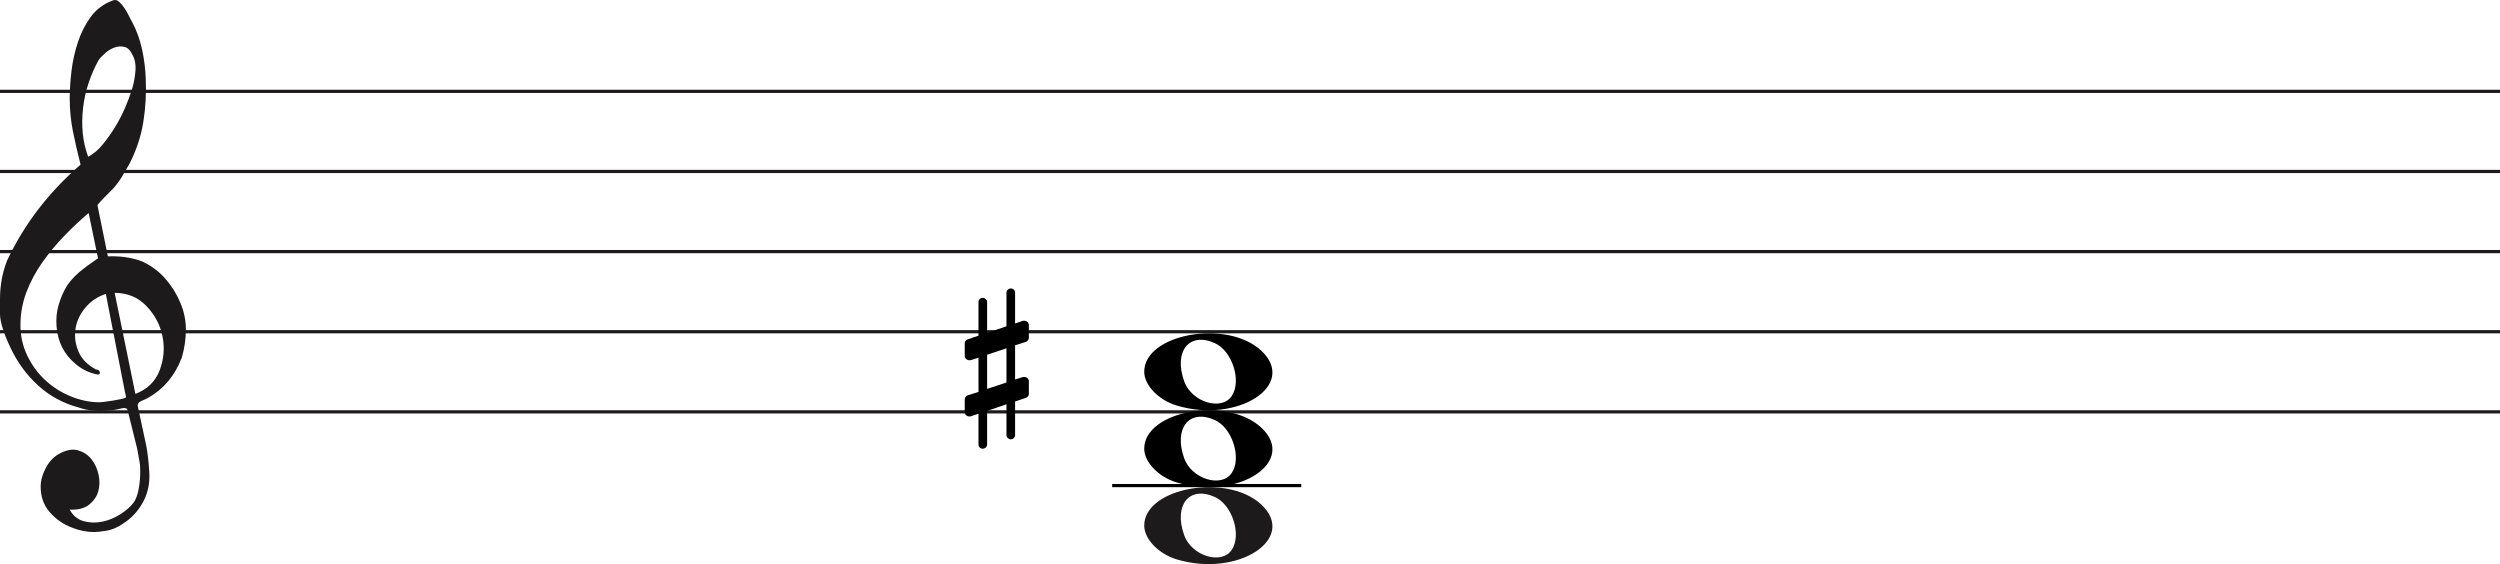 <svg width="780" height="176" viewBox="0 0 780 176" fill="none" xmlns="http://www.w3.org/2000/svg">
<line y1="28.5" x2="780" y2="28.5" stroke="#1C1A1A"/>
<line y1="53.5" x2="780" y2="53.5" stroke="#1C1A1A"/>
<line y1="78.5" x2="780" y2="78.5" stroke="#1C1A1A"/>
<line y1="103.5" x2="780" y2="103.5" stroke="#1C1A1A"/>
<line y1="128.5" x2="780" y2="128.5" stroke="#1C1A1A"/>
<path d="M33.02 91.694C30.445 92.54 28.317 93.969 26.636 95.981C24.955 97.991 23.93 100.188 23.562 102.57C23.195 104.951 23.497 107.306 24.469 109.635C25.441 111.964 27.266 113.843 29.946 115.272C30.576 115.272 30.97 115.537 31.128 116.066C31.285 116.595 31.049 116.859 30.419 116.859C27.844 116.33 25.585 115.245 23.641 113.605C20.016 110.588 18.02 106.698 17.652 101.935C17.442 99.553 17.665 97.251 18.322 95.028C18.979 92.805 19.885 90.767 21.041 88.914C22.459 86.957 24.14 85.263 26.084 83.834C26.189 83.728 26.491 83.49 26.991 83.12C27.49 82.749 27.976 82.405 28.448 82.088C28.921 81.77 29.63 81.267 30.576 80.579L27.66 66.448C25.086 68.618 22.538 71.012 20.016 73.632C17.495 76.252 15.209 79.018 13.16 81.928C11.111 84.84 9.47 87.923 8.235 91.178C7 94.433 6.383 97.859 6.383 101.459C6.383 104.793 7.079 107.929 8.472 110.866C9.864 113.803 11.716 116.357 14.027 118.526C16.339 120.696 19.005 122.403 22.026 123.648C25.047 124.891 28.107 125.513 31.207 125.513C31.312 125.513 31.797 125.46 32.664 125.354C33.532 125.249 34.451 125.116 35.422 124.957C36.395 124.799 37.288 124.626 38.102 124.441C38.916 124.256 39.324 124.057 39.324 123.846L38.85 121.623C36.802 111.197 34.857 101.22 33.02 91.694ZM35.777 91.376L42.239 122.893C45.97 121.464 48.491 119.016 49.804 115.55C51.118 112.083 51.419 108.564 50.71 104.991C50.001 101.419 48.334 98.256 45.706 95.504C43.08 92.751 39.77 91.376 35.777 91.376ZM27.503 48.903C29.131 48.056 30.642 46.786 32.034 45.092C33.426 43.399 34.713 41.586 35.896 39.654C37.077 37.723 38.102 35.751 38.969 33.739C39.836 31.729 40.532 29.903 41.057 28.262C41.635 26.516 42.029 24.557 42.239 22.387C42.449 20.217 42.108 18.392 41.215 16.909C40.585 15.587 39.757 14.819 38.733 14.607C37.708 14.396 36.683 14.475 35.659 14.845C34.635 15.216 33.663 15.811 32.743 16.632C31.824 17.452 31.154 18.18 30.734 18.815C29.578 20.879 28.566 23.181 27.7 25.722C26.833 28.262 26.242 30.895 25.927 33.621C25.611 36.346 25.572 38.966 25.808 41.481C26.045 43.994 26.61 46.469 27.503 48.903ZM25.139 51.364C24.245 47.871 23.457 44.444 22.774 41.083C22.091 37.723 21.75 34.269 21.75 30.723C21.75 28.13 21.934 25.285 22.302 22.189C22.669 19.093 23.339 16.076 24.311 13.138C25.283 10.201 26.623 7.568 28.33 5.24C30.038 2.91 32.309 1.217 35.147 0.158C35.409 0.053 35.672 0 35.934 0C36.302 0 36.736 0.211 37.235 0.635C37.734 1.058 38.26 1.68 38.811 2.501C39.362 3.321 39.849 4.168 40.269 5.041C40.689 5.914 41.004 6.51 41.215 6.828C42.633 9.527 43.67 12.398 44.328 15.441C44.984 18.484 45.365 21.514 45.471 24.53C45.68 29.083 45.431 33.581 44.722 38.027C44.013 42.472 42.581 46.813 40.426 51.046C39.691 52.317 38.943 53.6 38.181 54.897C37.419 56.194 36.513 57.45 35.462 58.667C35.252 58.88 34.871 59.264 34.319 59.819C33.767 60.375 33.203 60.944 32.625 61.526C32.047 62.108 31.535 62.651 31.088 63.153C30.642 63.656 30.419 63.96 30.419 64.067L33.649 79.944C33.67 80.048 35.265 79.944 35.265 79.944C38.348 79.983 41.612 80.486 44.446 81.611C47.178 82.881 49.529 84.627 51.499 86.851C53.469 89.074 55.044 91.574 56.227 94.353C57.409 97.132 58 99.95 58 102.808C58 105.665 57.579 108.577 56.739 111.54C54.585 117.151 51.144 121.305 46.416 124.004C45.89 124.322 45.141 124.68 44.17 125.076C43.198 125.473 42.817 126.095 43.027 126.942C44.288 132.708 45.141 136.676 45.589 138.85C46.035 141.024 46.364 143.829 46.573 147.265C46.783 150.551 46.218 153.507 44.879 156.152C43.539 158.807 41.74 160.961 39.481 162.624C37.222 164.297 35.16 165.269 33.295 165.569C31.429 165.86 30.155 166 29.473 166C27.109 166 24.797 165.549 22.538 164.648C19.754 163.596 17.416 161.983 15.524 159.809C13.633 157.635 12.688 154.99 12.688 151.874C12.688 149.91 13.252 147.897 14.382 145.833C15.511 143.769 16.995 142.286 18.834 141.395C20.883 140.333 22.735 140.042 24.39 140.513C26.045 140.994 27.411 141.895 28.488 143.218C29.565 144.54 30.314 146.143 30.734 148.017C31.154 149.9 31.128 151.653 30.655 153.297C30.182 154.94 29.224 156.332 27.779 157.464C26.334 158.606 24.324 159.117 21.75 159.017C22.801 160.921 24.272 162.123 26.163 162.624C28.054 163.135 29.998 163.165 31.994 162.744C33.991 162.323 35.869 161.542 37.629 160.4C39.389 159.268 40.769 158.035 41.766 156.713C42.397 155.761 42.87 154.519 43.185 152.986C43.5 151.443 43.684 149.85 43.736 148.177C43.789 146.514 43.736 145.212 43.579 144.29C43.421 143.358 43.158 141.915 42.79 139.962C41.215 133.56 40.217 129.533 39.796 127.89C39.586 127.366 39.021 127.193 38.102 127.379C37.182 127.564 36.408 127.736 35.777 127.89C31.259 128.481 27.477 128.21 24.429 127.101C19.701 125.831 15.538 123.568 11.939 120.313C8.34 117.058 5.451 113.115 3.27 108.484C1.09 103.853 0 100.334 0 97.925C0 95.518 0 93.996 0 93.361C0 89.074 0.736 85.051 2.207 81.293C4.991 75.418 8.288 70.02 12.097 65.098C15.905 60.176 20.253 55.598 25.139 51.364Z" fill="#1C1A1A"/>
<path d="M305.291 94.2C305.291 93.533 305.873 92.933 306.6 92.933C307.327 92.933 307.982 93.533 307.982 94.2V103.867L314.018 101.8V91.267C314.018 90.6 314.673 90 315.4 90C316.127 90 316.709 90.6 316.709 91.267V100.933L319.036 100.133C319.182 100.067 319.4 100.067 319.545 100.067C320.345 100.067 321 100.667 321 101.4V105.4C321 105.933 320.636 106.467 320.055 106.667L316.709 107.733V118.4L319.036 117.667C319.182 117.6 319.4 117.6 319.545 117.6C320.345 117.6 321 118.2 321 118.933V122.933C321 123.467 320.636 123.933 320.055 124.133L316.709 125.267V135.8C316.709 136.467 316.127 137.067 315.4 137.067C314.673 137.067 314.018 136.467 314.018 135.8V126.133L307.982 128.2V138.733C307.982 139.4 307.327 140 306.6 140C305.873 140 305.291 139.4 305.291 138.733V129.067L302.964 129.867C302.818 129.933 302.6 129.933 302.455 129.933C301.655 129.933 301 129.333 301 128.6V124.6C301 124.067 301.364 123.533 301.945 123.333L305.291 122.267V111.6L302.964 112.333C302.818 112.4 302.6 112.4 302.455 112.4C301.655 112.4 301 111.8 301 111.067V107.067C301 106.533 301.364 106.067 301.945 105.867L305.291 104.733V94.2ZM314.018 119.333V108.667L307.982 110.667V121.333L314.018 119.333Z" fill="black"/>
<path d="M367.097 126.514C361.453 124.805 357 120.161 357 115.984C357 104.16 382.813 99.481 393.473 109.372C405 120.069 386.188 132.295 367.097 126.514H367.097ZM384.315 123.544C387.455 118.829 384.453 109.486 379.013 107.048C371.025 103.467 366.129 109.569 369.456 118.959C371.757 125.453 381.119 128.343 384.315 123.544Z" fill="black"/>
<path d="M367.097 150.514C361.453 148.805 357 144.161 357 139.984C357 128.16 382.813 123.481 393.473 133.372C405 144.069 386.188 156.295 367.097 150.514H367.097ZM384.315 147.544C387.455 142.829 384.453 133.486 379.013 131.048C371.025 127.467 366.129 133.569 369.456 142.959C371.757 149.453 381.119 152.343 384.315 147.544Z" fill="black"/>
<path d="M367.097 174.514C361.453 172.805 357 168.161 357 163.984C357 152.16 382.813 147.481 393.473 157.372C405 168.069 386.188 180.295 367.097 174.514H367.097ZM384.315 171.544C387.455 166.829 384.453 157.486 379.013 155.048C371.025 151.467 366.129 157.569 369.456 166.959C371.757 173.453 381.119 176.343 384.315 171.544Z" fill="#1C1A1A"/>
<line x1="347" y1="151.5" x2="406" y2="151.5" stroke="black"/>
</svg>